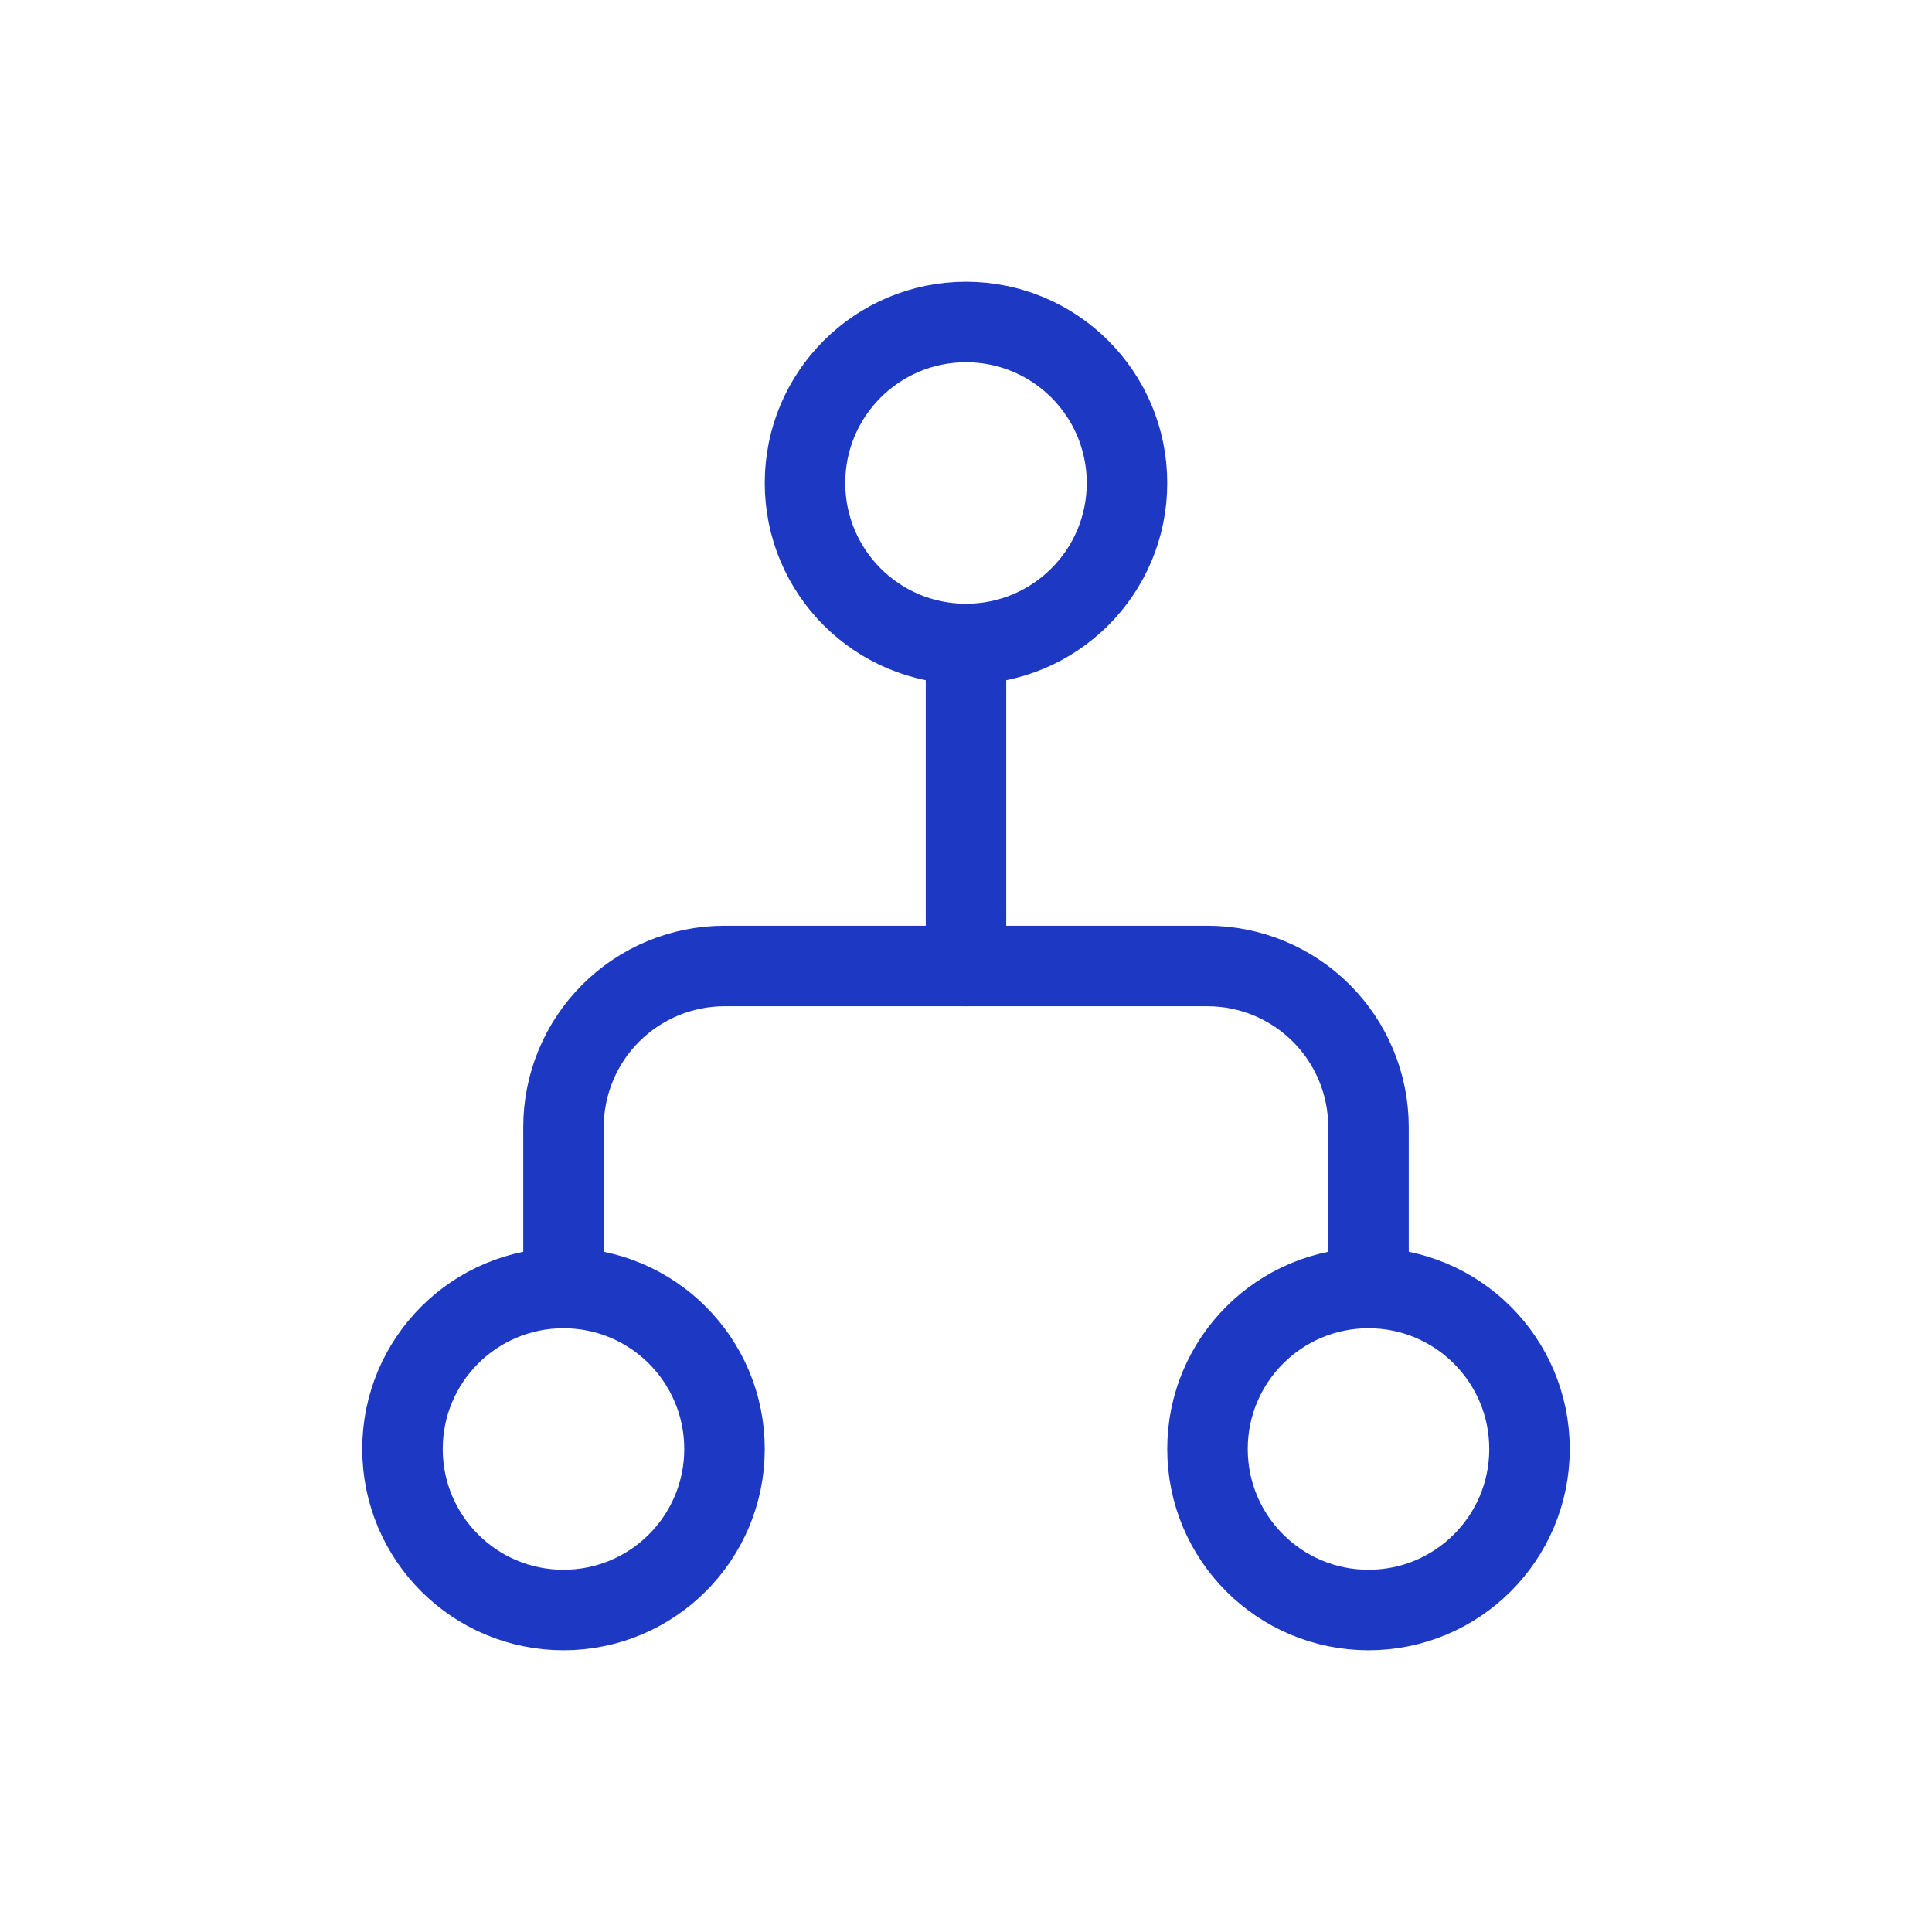 <svg width="24" height="24" viewBox="0 0 24 24" fill="none" xmlns="http://www.w3.org/2000/svg">
<path d="M12 4C13.105 4 14 4.895 14 6C14 7.105 13.105 8 12 8C10.895 8 10 7.105 10 6C10 4.895 10.895 4 12 4Z" stroke="#1D39C4" stroke-linecap="round" stroke-linejoin="round"/>
<path d="M7 16C8.105 16 9 16.895 9 18C9 19.105 8.105 20 7 20C5.895 20 5 19.105 5 18C5 16.895 5.895 16 7 16Z" stroke="#1D39C4" stroke-linecap="round" stroke-linejoin="round"/>
<path d="M17 16C18.105 16 19 16.895 19 18C19 19.105 18.105 20 17 20C15.895 20 15 19.105 15 18C15 16.895 15.895 16 17 16Z" stroke="#1D39C4" stroke-linecap="round" stroke-linejoin="round"/>
<path d="M7 16V14C7 13.47 7.211 12.961 7.586 12.586C7.961 12.211 8.47 12 9 12H15C15.53 12 16.039 12.211 16.414 12.586C16.789 12.961 17 13.47 17 14V16" stroke="#1D39C4" stroke-linecap="round" stroke-linejoin="round"/>
<path d="M12 12V8" stroke="#1D39C4" stroke-linecap="round" stroke-linejoin="round"/>
</svg>
